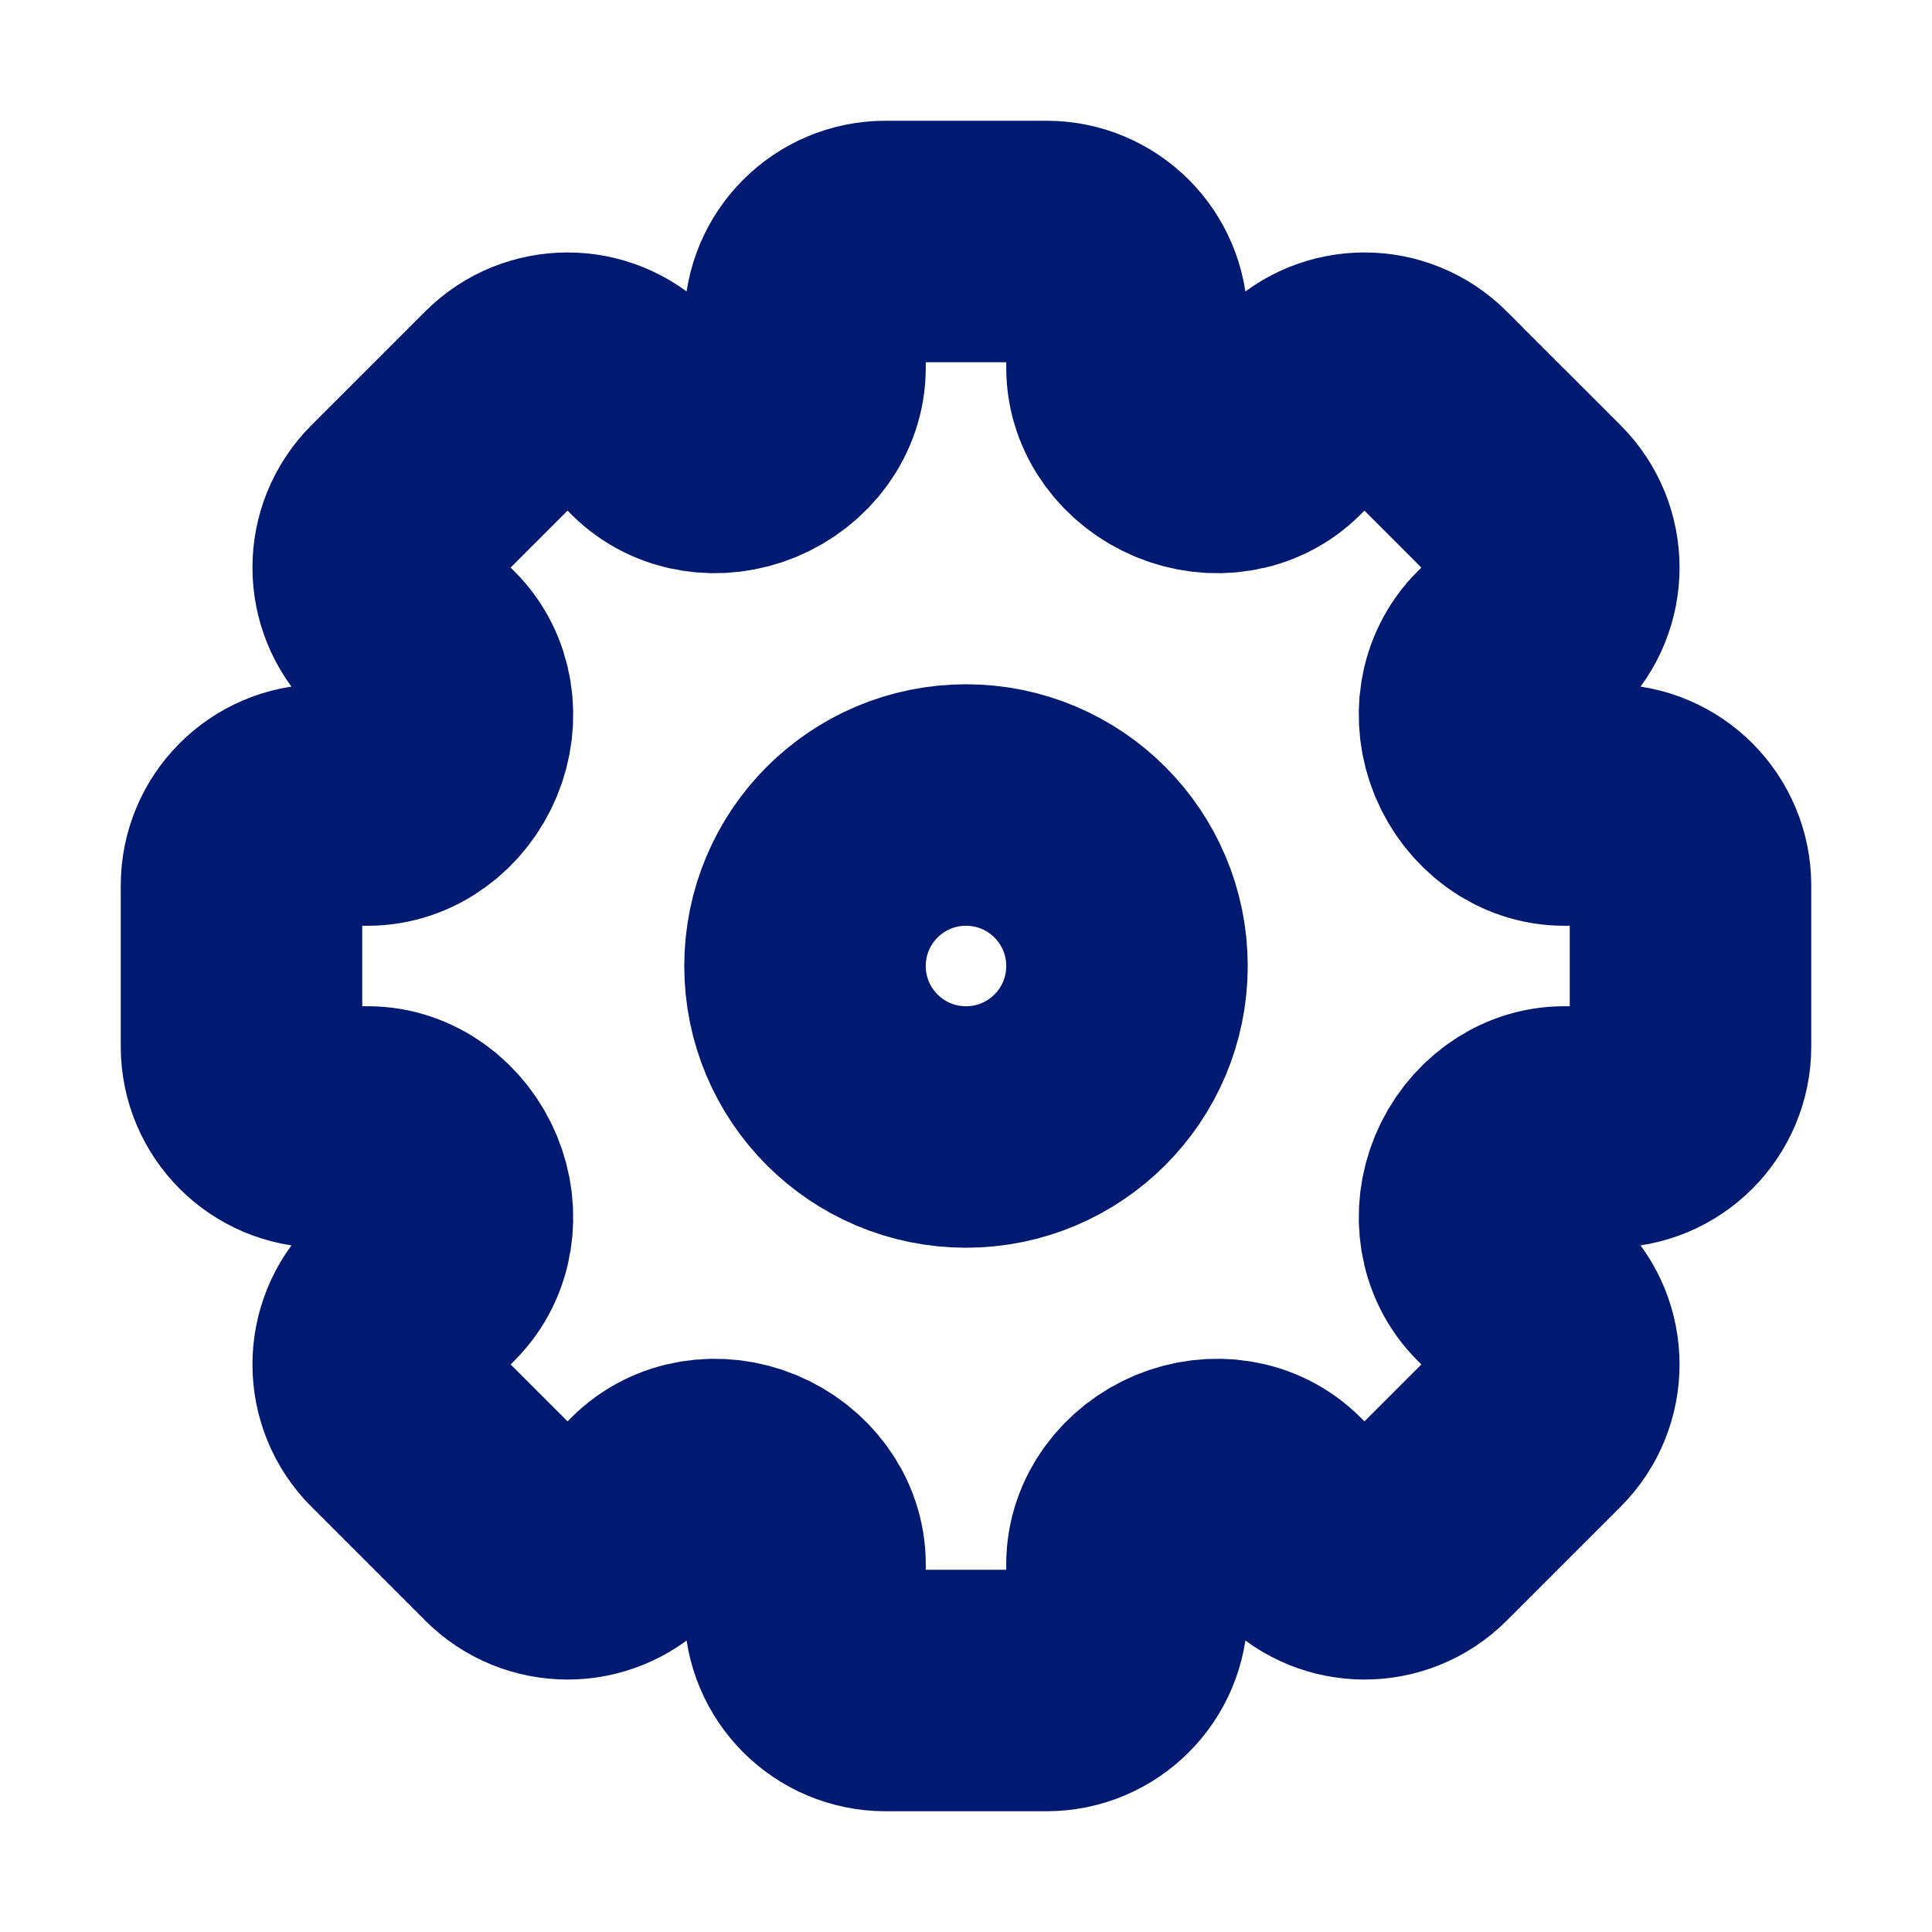 <svg width="40" height="40" viewBox="0 0 40 40" fill="none" xmlns="http://www.w3.org/2000/svg">
<path d="M18.333 5H21.667C22.587 5 23.333 5.746 23.333 6.667V7.615C23.333 8.328 23.812 8.947 24.47 9.22C25.129 9.494 25.896 9.39 26.401 8.885L27.071 8.215C27.722 7.564 28.777 7.564 29.428 8.215L31.785 10.572C32.436 11.223 32.436 12.278 31.785 12.929L31.115 13.599C30.61 14.104 30.506 14.871 30.779 15.53C31.053 16.188 31.672 16.667 32.385 16.667L33.333 16.667C34.254 16.667 35 17.413 35 18.333V21.667C35 22.587 34.254 23.333 33.333 23.333H32.385C31.672 23.333 31.053 23.812 30.779 24.47C30.506 25.129 30.61 25.896 31.115 26.401L31.785 27.071C32.436 27.722 32.436 28.777 31.785 29.428L29.428 31.785C28.777 32.436 27.722 32.436 27.071 31.785L26.401 31.115C25.896 30.61 25.129 30.506 24.47 30.779C23.812 31.053 23.333 31.672 23.333 32.385V33.333C23.333 34.254 22.587 35 21.667 35H18.333C17.413 35 16.667 34.254 16.667 33.333V32.385C16.667 31.672 16.188 31.053 15.53 30.779C14.871 30.506 14.104 30.61 13.599 31.115L12.929 31.785C12.278 32.436 11.223 32.436 10.572 31.785L8.215 29.428C7.564 28.777 7.564 27.722 8.215 27.071L8.885 26.401C9.39 25.896 9.494 25.129 9.22 24.47C8.947 23.812 8.328 23.333 7.615 23.333H6.667C5.746 23.333 5 22.587 5 21.667V18.333C5 17.413 5.746 16.667 6.667 16.667L7.615 16.667C8.328 16.667 8.947 16.188 9.22 15.53C9.494 14.871 9.39 14.104 8.885 13.599L8.215 12.929C7.564 12.278 7.564 11.223 8.215 10.572L10.572 8.215C11.223 7.564 12.278 7.564 12.929 8.215L13.599 8.885C14.104 9.39 14.871 9.494 15.53 9.22C16.188 8.947 16.667 8.328 16.667 7.615V6.667C16.667 5.746 17.413 5 18.333 5Z" stroke="#001A72" stroke-width="5"/>
<path d="M23.333 20C23.333 21.841 21.841 23.333 20 23.333C18.159 23.333 16.667 21.841 16.667 20C16.667 18.159 18.159 16.667 20 16.667C21.841 16.667 23.333 18.159 23.333 20Z" stroke="#001A72" stroke-width="5"/>
</svg>
